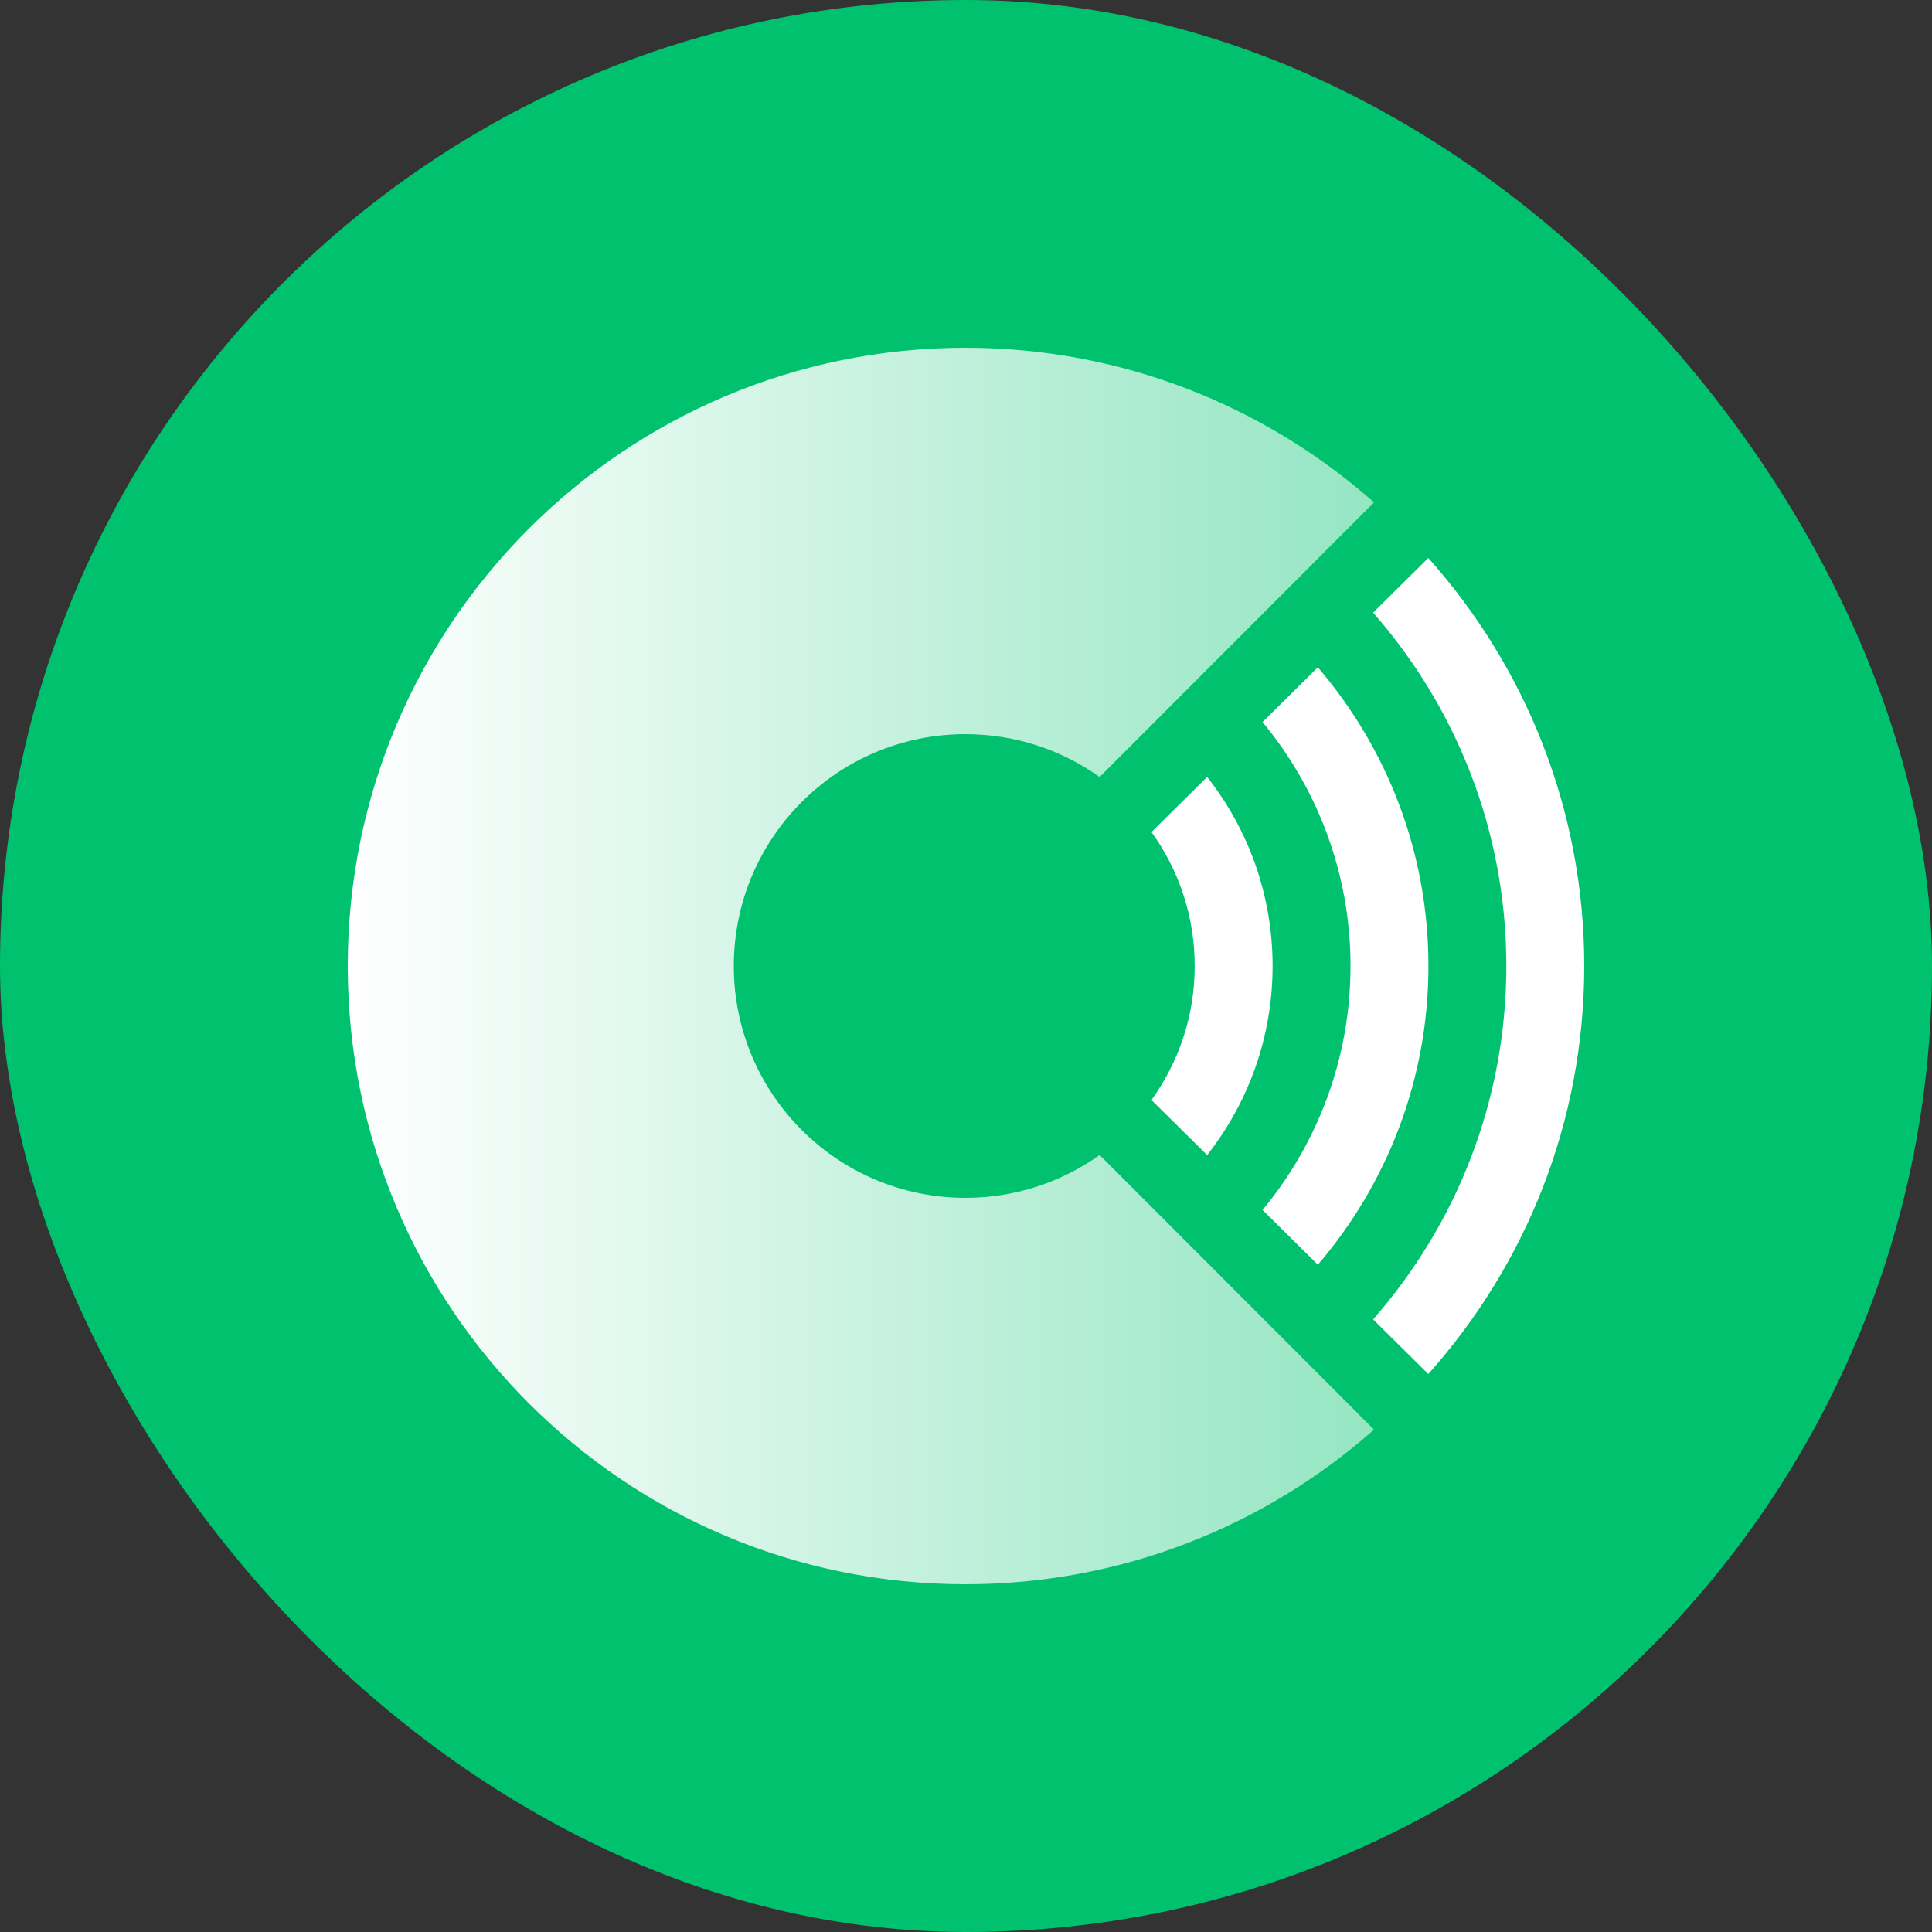 <?xml version="1.0" encoding="UTF-8"?>
<svg width="100px" height="100px" viewBox="0 0 100 100" version="1.1" xmlns="http://www.w3.org/2000/svg" xmlns:xlink="http://www.w3.org/1999/xlink">
    <rect x="0" y="0" width="100" height="100" fill="#333333" stroke="none"/>
    <title>clarahealthavatar-2</title>
    <defs>
        <linearGradient x1="119.477%" y1="50%" x2="0%" y2="50%" id="linearGradient-1">
            <stop stop-color="#FFFFFF" stop-opacity="0.5" offset="0%"></stop>
            <stop stop-color="#FFFFFF" offset="100%"></stop>
        </linearGradient>
    </defs>
    <g id="avatar-2" stroke="none" stroke-width="1" fill="none" fill-rule="evenodd">
        <rect id="Rectangle" fill="#00C26E" fill-rule="nonzero" x="0" y="0" width="100" height="100" rx="50"></rect>
        <g id="1-clara-health-logomark-green" transform="translate(18, 18)" fill-rule="nonzero">
            <path d="M31.97,0 C40.079,0 47.484,3.022 53.12,8.003 L38.916,22.218 C36.957,20.822 34.559,20 31.97,20 C25.349,20 19.981,25.373 19.981,32 C19.981,38.627 25.349,44 31.97,44 C34.559,44 36.957,43.178 38.916,41.782 L53.119,55.998 C47.483,60.978 40.079,64 31.97,64 C14.313,64 0,49.673 0,32 C0,14.327 14.313,0 31.97,0 Z" id="Path" fill="url(#linearGradient-1)"></path>
            <path d="M64,32 C64,40.099 60.952,47.493 55.928,53.12 L53.072,50.291 C57.368,45.391 59.967,38.996 59.967,32 C59.967,25.005 57.368,18.61 53.072,13.71 L55.927,10.88 C60.951,16.508 64,23.902 64,32 Z M55.935,32 C55.935,37.894 53.782,43.291 50.212,47.462 L47.35,44.627 C50.195,41.188 51.902,36.791 51.902,32 C51.902,27.209 50.195,22.812 47.349,19.373 L50.212,16.54 C53.782,20.711 55.935,26.107 55.935,32 Z M47.869,32 C47.869,35.688 46.605,39.084 44.482,41.787 L41.6,38.936 C43.008,36.979 43.837,34.586 43.837,32 C43.837,29.415 43.009,27.022 41.6,25.065 L44.481,22.213 C46.605,24.916 47.869,28.312 47.869,32 Z" id="Shape" fill="#FFFFFF"></path>
        </g>
    </g>
</svg>